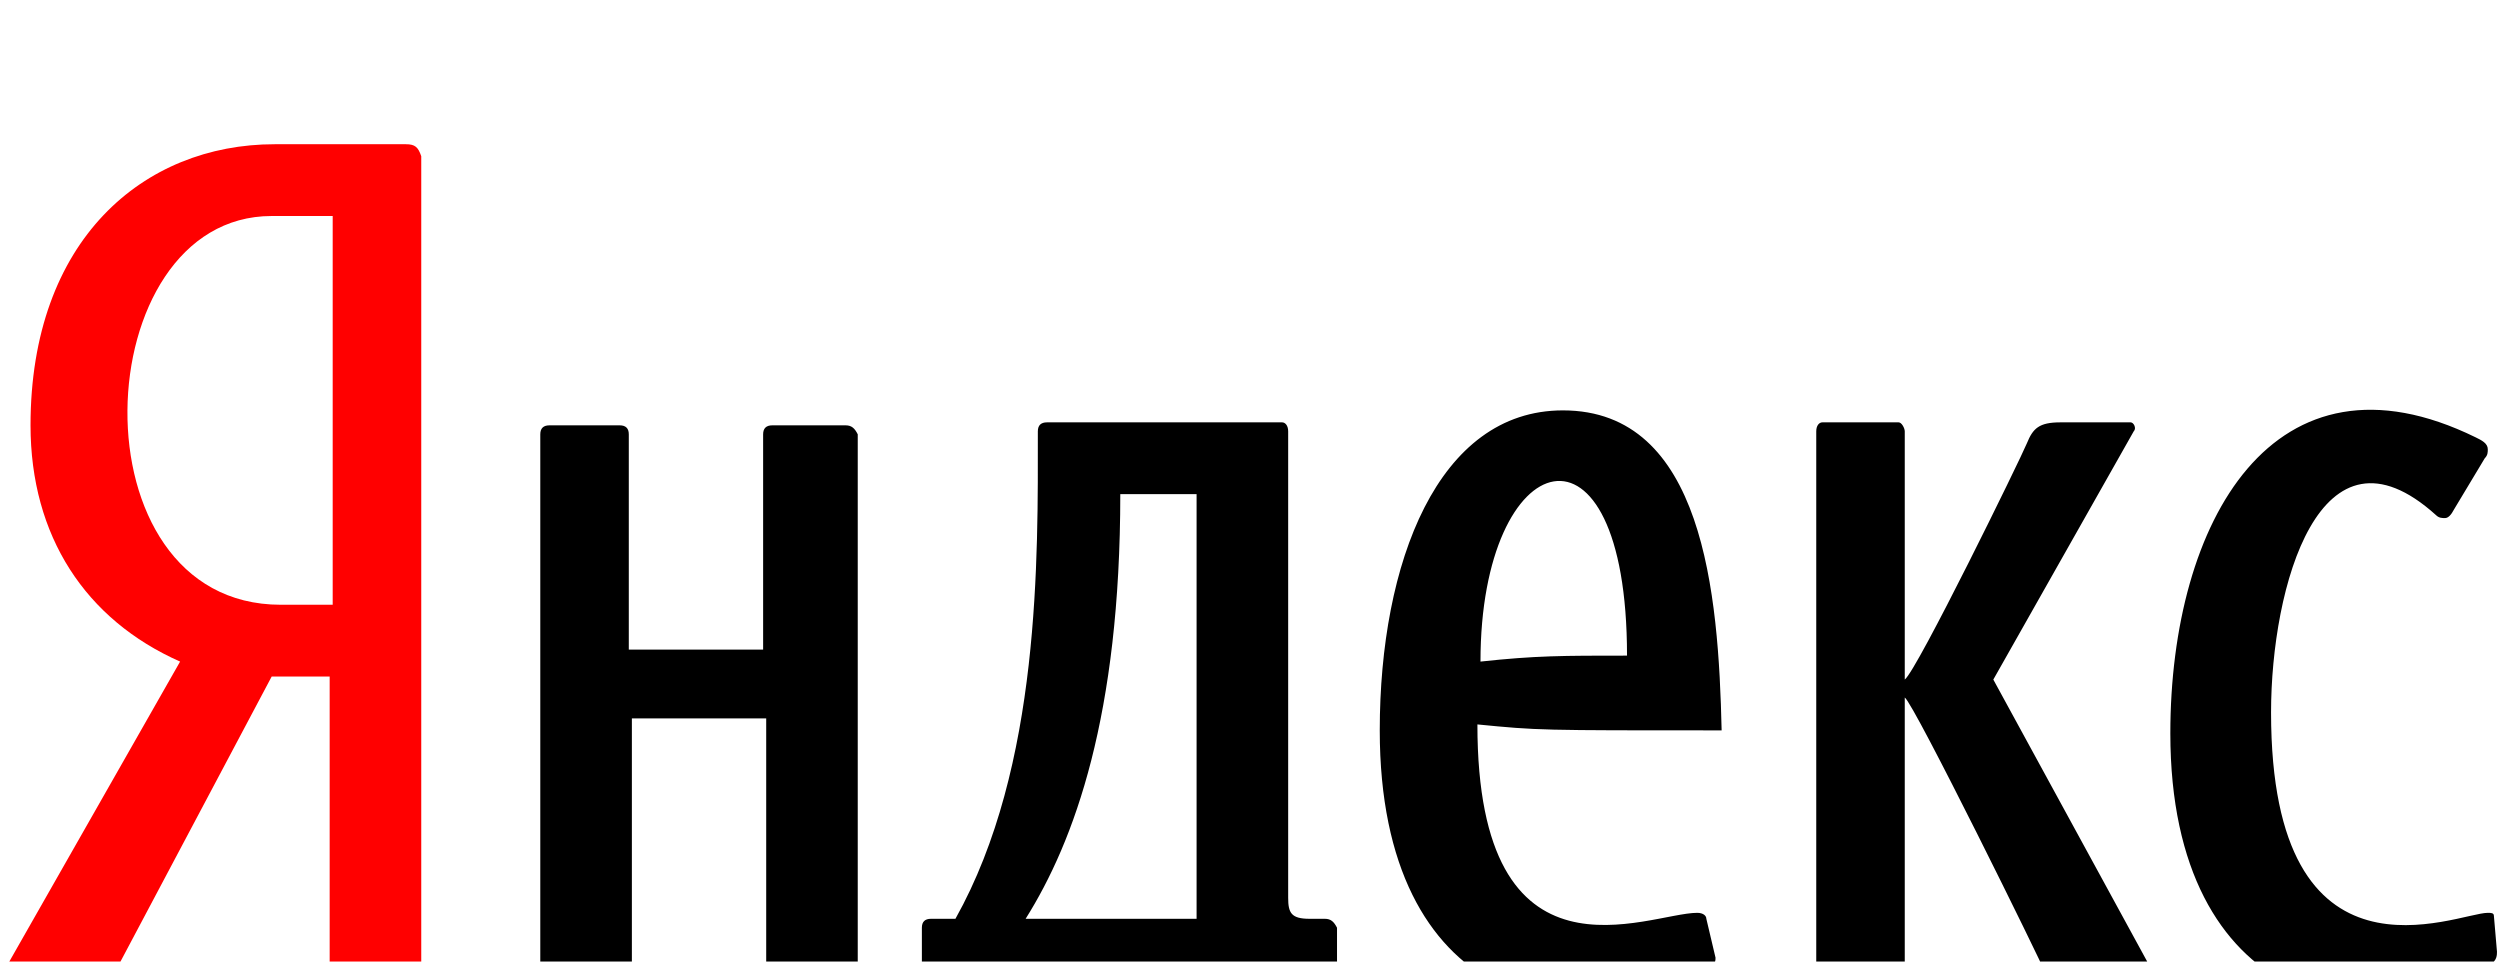 <svg width="52" height="20" viewBox="0 0 52 20" fill="none" xmlns="http://www.w3.org/2000/svg">
<g clip-path="url(#clip0)">
<path d="M8.444 3H5.714C2.984 3 0.635 4.991 0.635 8.847C0.635 11.149 1.778 12.89 3.746 13.761L0.063 20.23C-0.064 20.417 0.063 20.604 0.254 20.604H1.968C2.095 20.604 2.222 20.542 2.285 20.417L5.651 14.072H6.857V20.417C6.857 20.479 6.92 20.604 7.047 20.604H8.571C8.698 20.604 8.762 20.542 8.762 20.417V3.249C8.698 3.062 8.635 3 8.444 3ZM6.857 12.579H5.841C1.46 12.579 1.778 4.493 5.651 4.493H6.92V12.579H6.857Z" fill="#FF0000"/>
<path d="M17.587 8.847H16.064C15.937 8.847 15.873 8.909 15.873 9.034V13.512H13.079V9.034C13.079 8.909 13.016 8.847 12.889 8.847H11.429C11.302 8.847 11.238 8.909 11.238 9.034V20.417C11.238 20.542 11.302 20.604 11.429 20.604H12.953C13.079 20.604 13.143 20.542 13.143 20.417V14.943H15.937V20.417C15.937 20.542 16 20.604 16.127 20.604H17.651C17.778 20.604 17.841 20.542 17.841 20.417V9.034C17.778 8.909 17.715 8.847 17.588 8.847H17.587ZM51.873 19.049C51.873 18.987 51.81 18.987 51.746 18.987C51.111 18.987 47.238 20.791 47.238 14.819C47.238 12.206 48.254 8.536 50.667 10.713C50.73 10.776 50.794 10.776 50.857 10.776C50.921 10.776 50.984 10.713 51.048 10.589L51.683 9.532C51.746 9.469 51.746 9.407 51.746 9.345C51.746 9.221 51.619 9.158 51.492 9.096C47.302 7.043 45.143 10.838 45.143 15.254C45.143 20.977 49.397 21.786 51.81 20.044C51.937 19.982 51.937 19.857 51.937 19.795L51.873 19.049ZM41.461 14.135L44.381 8.972C44.445 8.909 44.381 8.785 44.318 8.785H42.857C42.413 8.785 42.286 8.909 42.159 9.221C42.032 9.532 39.873 13.948 39.619 14.135V8.972C39.619 8.909 39.556 8.785 39.492 8.785H37.905C37.842 8.785 37.778 8.847 37.778 8.972V20.417C37.778 20.479 37.842 20.604 37.905 20.604H39.492C39.619 20.604 39.619 20.542 39.619 20.417V14.508C39.81 14.632 42.476 20.044 42.54 20.231C42.667 20.479 42.921 20.604 43.238 20.604H44.826C44.953 20.604 44.953 20.542 44.889 20.417L41.461 14.135ZM27.556 19.111H27.238C26.857 19.111 26.794 18.987 26.794 18.675V8.972C26.794 8.847 26.73 8.785 26.667 8.785H21.778C21.651 8.785 21.587 8.847 21.587 8.972C21.587 11.584 21.651 15.938 19.873 19.111H19.365C19.238 19.111 19.175 19.173 19.175 19.297V22.719C19.175 22.843 19.302 22.905 19.365 22.905H20.508C20.762 22.905 20.889 22.719 20.889 22.532V20.604H26.032V22.719C26.032 22.781 26.096 22.905 26.222 22.905H27.492C27.619 22.905 27.81 22.781 27.81 22.532V19.297C27.746 19.173 27.683 19.111 27.556 19.111L27.556 19.111ZM24.889 19.111H21.333C22.349 17.494 23.302 14.881 23.302 10.278H24.889V19.111H24.889ZM32.508 8.536C29.905 8.536 28.699 11.709 28.699 15.192C28.699 20.915 32.762 21.786 35.556 20.106C35.683 20.044 35.683 19.982 35.683 19.92L35.492 19.111C35.492 19.049 35.429 18.987 35.302 18.987C34.286 18.987 30.73 20.728 30.73 15.068C32 15.192 32 15.192 35.81 15.192C35.746 12.331 35.429 8.536 32.508 8.536ZM30.794 13.761C30.794 9.22 33.842 8.349 33.842 13.637C32.508 13.637 31.937 13.637 30.794 13.761Z" fill="black"/>
</g>
<defs>
<clipPath id="clip0">
<rect width="52" height="20" fill="white"/>
</clipPath>
</defs>
</svg>

